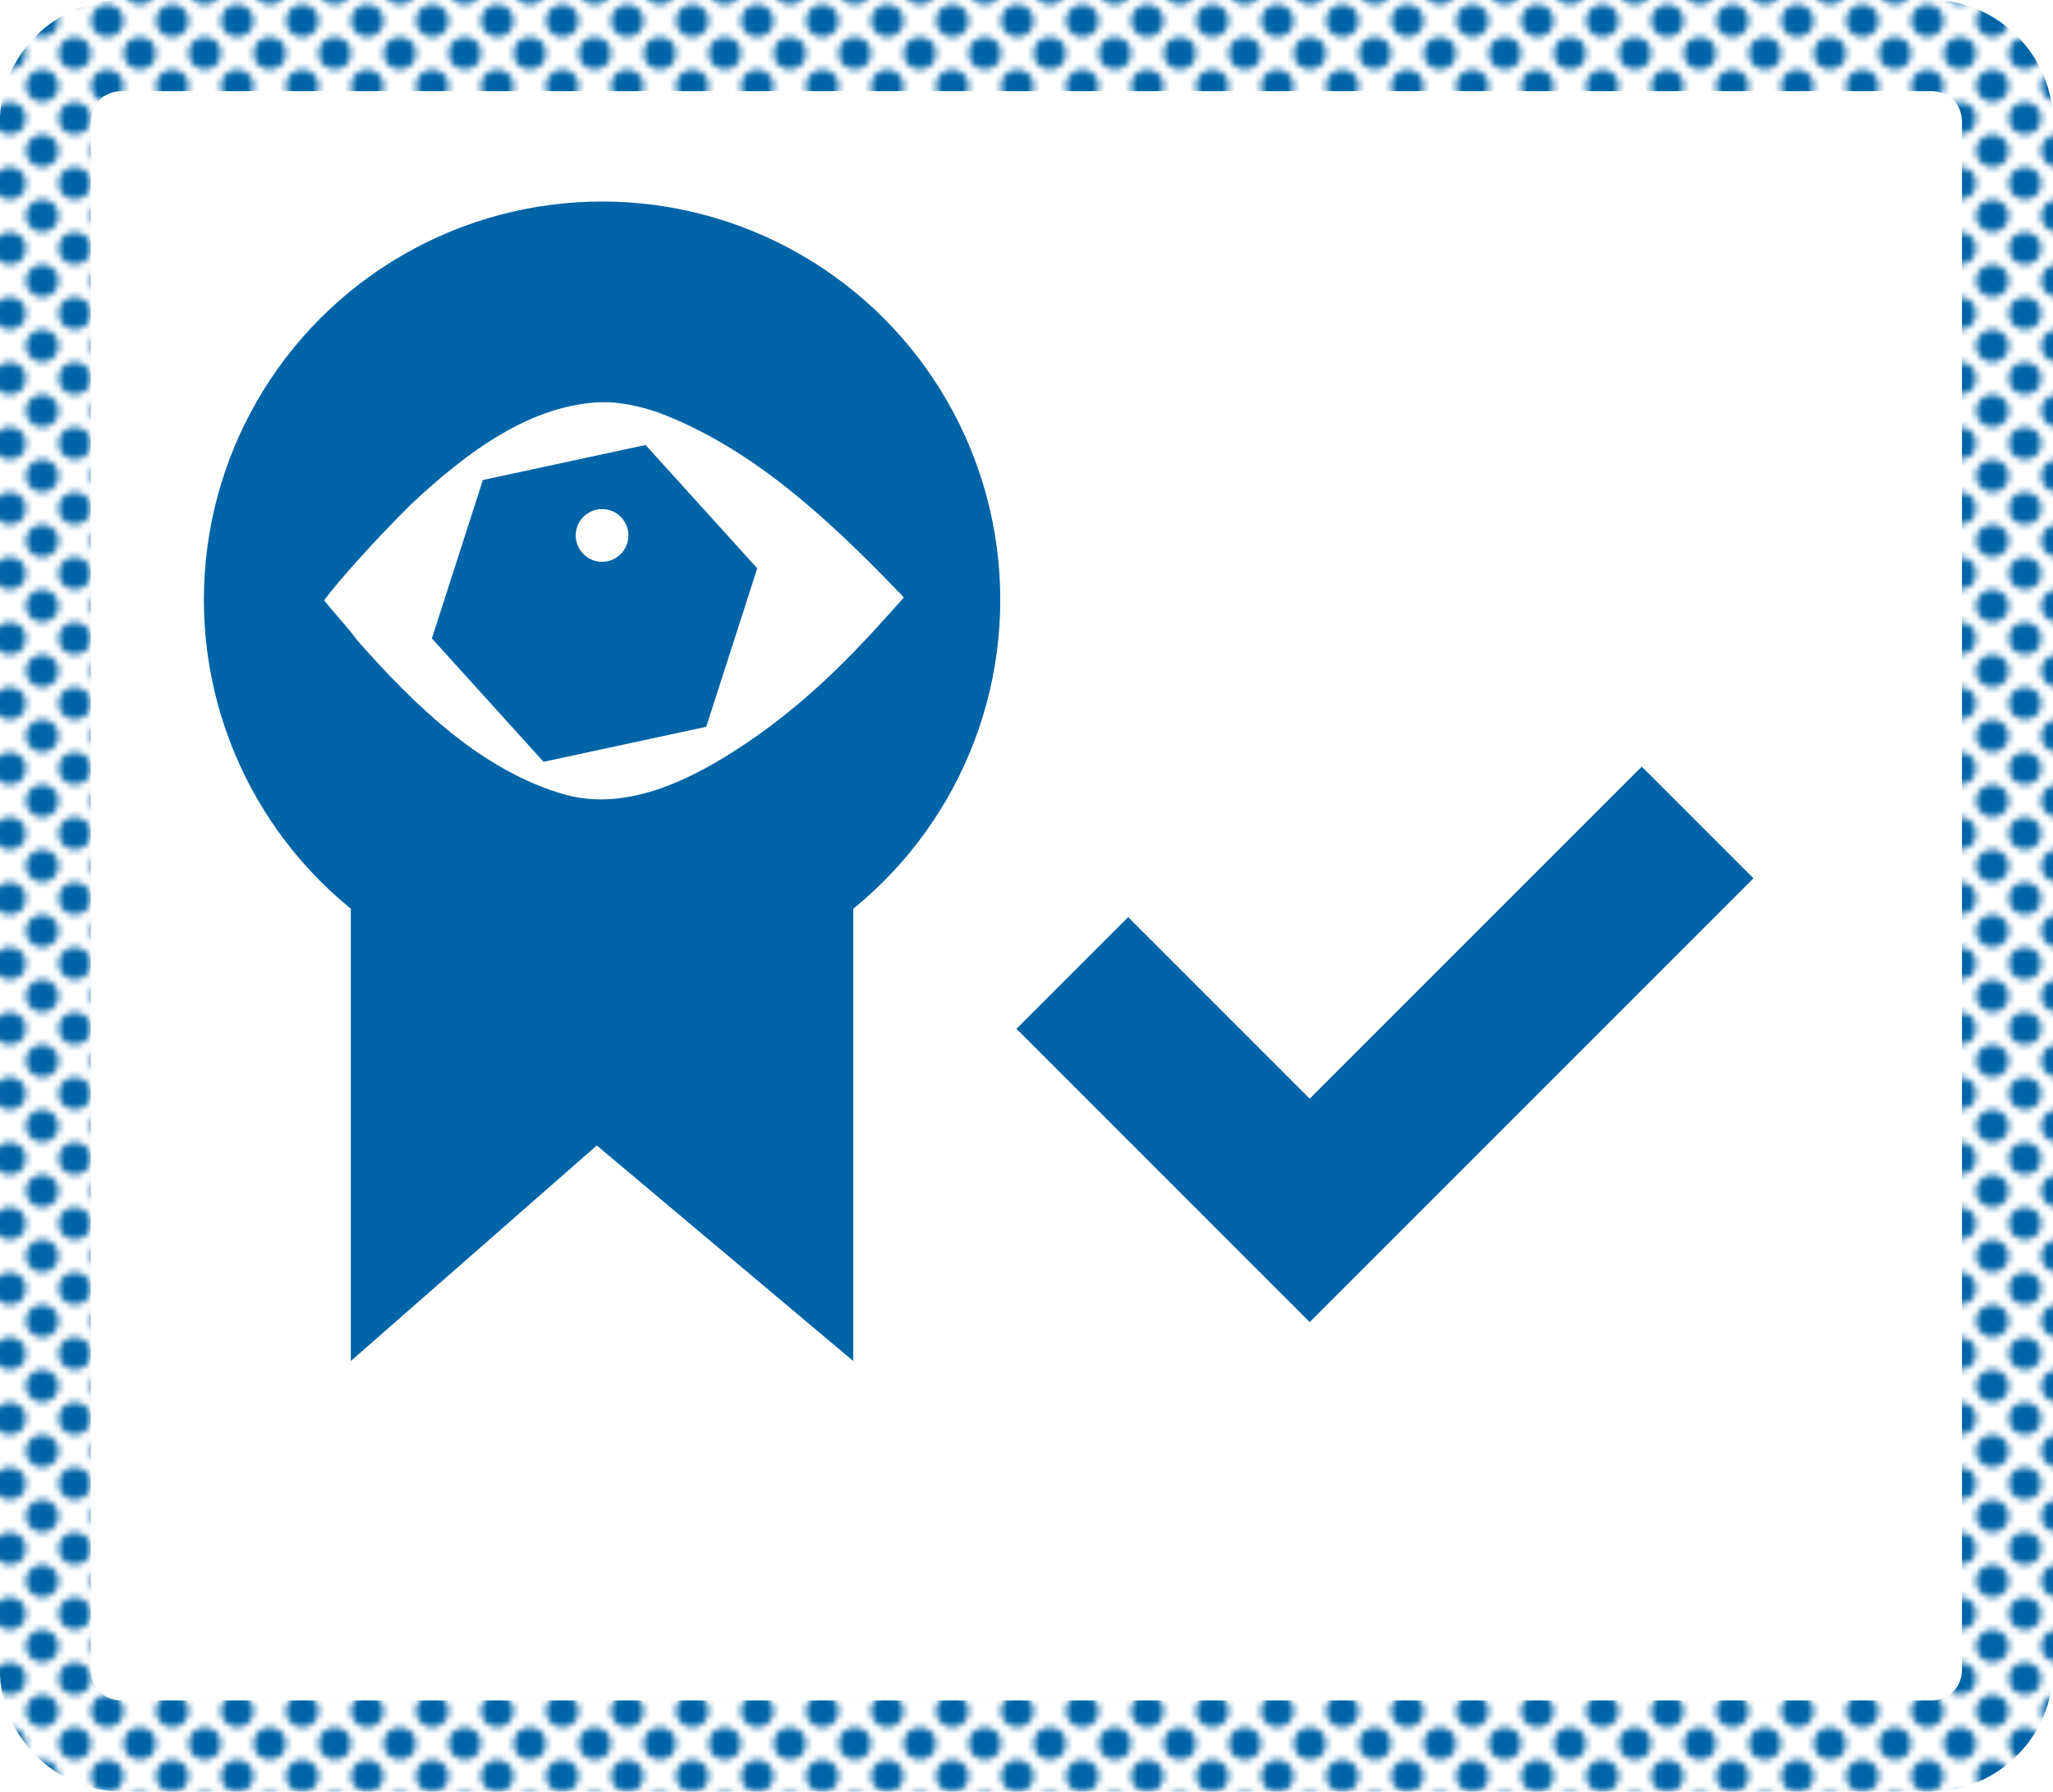 <?xml version="1.0" encoding="UTF-8" standalone="no"?>
<!-- Created with Inkscape (http://www.inkscape.org/) -->

<svg
   width="15.79mm"
   height="13.779mm"
   viewBox="0 0 15.79 13.779"
   version="1.1"
   id="svg1"
   inkscape:version="1.3.2 (091e20ef0f, 2023-11-25, custom)"
   sodipodi:docname="certificate.svg"
   inkscape:export-filename="./certificate.png"
   inkscape:export-xdpi="675.60211"
   inkscape:export-ydpi="675.60211"
   xmlns:inkscape="http://www.inkscape.org/namespaces/inkscape"
   xmlns:sodipodi="http://sodipodi.sourceforge.net/DTD/sodipodi-0.dtd"
   xmlns:xlink="http://www.w3.org/1999/xlink"
   xmlns="http://www.w3.org/2000/svg"
   xmlns:svg="http://www.w3.org/2000/svg">
  <sodipodi:namedview
     id="namedview1"
     pagecolor="#ffffff"
     bordercolor="#000000"
     borderopacity="0.25"
     inkscape:showpageshadow="2"
     inkscape:pageopacity="0.0"
     inkscape:pagecheckerboard="0"
     inkscape:deskcolor="#d1d1d1"
     inkscape:document-units="mm"
     inkscape:zoom="14.078147"
     inkscape:cx="29.371763"
     inkscape:cy="25.074322"
     inkscape:window-width="2560"
     inkscape:window-height="1371"
     inkscape:window-x="0"
     inkscape:window-y="0"
     inkscape:window-maximized="1"
     inkscape:current-layer="layer1" />
  <defs
     id="defs1">
    <pattern
       inkscape:collect="always"
       xlink:href="#halftones"
       preserveAspectRatio="xMidYMid"
       id="pattern4"
       patternTransform="scale(0.05)"
       x="0"
       y="0" />
    <pattern
       patternUnits="userSpaceOnUse"
       width="10"
       height="10"
       preserveAspectRatio="xMidYMid"
       style="fill:#0164a7"
       id="halftones"
       x="0"
       y="0"
       inkscape:label="Halftones"
       inkscape:collect="always"
       inkscape:isstock="true">
      <g
         id="fullPattern"
         style="display:inline"
         transform="scale(0.1)">
        <circle
           style="fill-opacity:1;stroke:none;paint-order:markers fill stroke;stop-color:#000000"
           id="circle10"
           cx="50"
           cy="50"
           r="25" />
        <path
           id="circle37"
           style="paint-order:markers fill stroke"
           d="M 25,0 A 25,25 0 0 1 0,25 25,25 0 0 1 -25,0 25,25 0 0 1 0,-25 25,25 0 0 1 25,0 Z" />
        <path
           id="circle39"
           style="paint-order:markers fill stroke"
           d="M 125,0 A 25,25 0 0 1 100,25 25,25 0 0 1 75,0 25,25 0 0 1 100,-25 25,25 0 0 1 125,0 Z" />
        <path
           id="circle43"
           style="paint-order:markers fill stroke"
           d="M 25,100 A 25,25 0 0 1 0,125 25,25 0 0 1 -25,100 25,25 0 0 1 0,75 25,25 0 0 1 25,100 Z" />
        <path
           id="circle45"
           style="paint-order:markers fill stroke"
           d="m 125,100 a 25,25 0 0 1 -25,25 25,25 0 0 1 -25,-25 25,25 0 0 1 25,-25 25,25 0 0 1 25,25 z" />
      </g>
    </pattern>
  </defs>
  <g
     inkscape:label="Layer 1"
     inkscape:groupmode="layer"
     id="layer1"
     transform="translate(-95.676,-141.34)">
    <rect
       style="fill:#ffffff;stroke:none;stroke-width:0.7"
       id="rect4"
       width="14.599"
       height="12.527"
       x="96.283"
       y="141.973"
       ry="0.588" />
    <g
       id="g1489"
       transform="matrix(0.027,0,0,0.027,113.233,124.686)">
      <path
         style="color:#000000;fill:#0164a7;fill-opacity:1;-inkscape-stroke:none"
         d="m -182.596,835.175 -94.584,94.586 -51.713,-51.713 -31.82,31.818 83.533,83.533 126.404,-126.406 z"
         id="path1481" />
    </g>
    <path
       style="color:#000000;fill:url(#pattern4);fill-opacity:1;-inkscape-stroke:none"
       d="m 96.613,141.34 c -0.514,0 -0.938,0.426 -0.938,0.939 v 11.9 c 0,0.514 0.424,0.939 0.938,0.939 h 13.915 c 0.514,0 0.938,-0.426 0.938,-0.939 V 142.279 c 0,-0.514 -0.424,-0.939 -0.938,-0.939 z m 0,0.701 h 13.915 c 0.138,0 0.238,0.1 0.238,0.238 v 11.9 c 0,0.138 -0.1,0.238 -0.238,0.238 H 96.613 c -0.138,0 -0.238,-0.1 -0.238,-0.238 V 142.279 c 0,-0.138 0.1,-0.238 0.238,-0.238 z"
       id="rect2"
       sodipodi:nodetypes="ssssssssssssssssss"
       inkscape:export-filename="./certificate.png"
       inkscape:export-xdpi="804.28827"
       inkscape:export-ydpi="804.28827" />
    <g
       id="g3"
       transform="matrix(0.687,0,0,0.687,28.16,43.9)">
      <circle
         style="fill:#0164a7;stroke:none;stroke-width:0.7"
         id="path3"
         cx="105.017"
         cy="148.548"
         r="4.458" />
      <g
         id="g5"
         transform="matrix(0.353,0,0,0.353,-79.622,-35.32)">
        <path
           id="path4"
           style="fill:#ffffff;fill-opacity:1;stroke:#0164a7;stroke-width:1.984;stroke-opacity:1"
           d="m 523.072,513.612 c -2.666,0.07 -4.915,1.787 -6.781,3.537 -1.158,1.142 -3.168,3.339 -3.175,3.72 0.003,0.391 1.008,1.345 1.39,1.899 1.935,2.197 4.18,4.39 7.066,5.228 2.531,0.717 5.02,-0.624 7.036,-2.044 1.961,-1.408 3.295,-2.835 4.892,-4.64 0.308,-0.34 0.156,-0.925 -0.316,-1.367 -2.309,-2.395 -4.852,-4.766 -8.021,-5.949 -0.672,-0.23 -1.38,-0.385 -2.092,-0.383 z"
           sodipodi:nodetypes="cccccccccc" />
        <path
           sodipodi:type="star"
           style="fill:#0164a7;stroke:#0164a7;stroke-width:1.984"
           id="path1"
           inkscape:flatsided="true"
           sodipodi:sides="6"
           sodipodi:cx="32.689548"
           sodipodi:cy="691.89282"
           sodipodi:r1="6.6313624"
           sodipodi:r2="5.742928"
           sodipodi:arg1="0.52359878"
           sodipodi:arg2="1.0471976"
           inkscape:rounded="0"
           inkscape:randomized="0"
           d="m 38.432,695.208 -5.743,3.316 -5.743,-3.316 0,-6.631 5.743,-3.316 5.743,3.316 z"
           transform="matrix(0.646,0.208,-0.208,0.646,645.615,67.226)" />
      </g>
      <circle
         style="fill:#ffffff;stroke:none;stroke-width:0.7"
         id="path2"
         cx="105.017"
         cy="147.828"
         r="0.295" />
      <path
         id="rect3"
         style="fill:#0164a7;stroke-width:0.7"
         d="m 102.204,150.877 h 5.625 v 6.193 l -2.871,-2.413 -2.754,2.413 z"
         sodipodi:nodetypes="cccccc" />
    </g>
  </g>
</svg>
